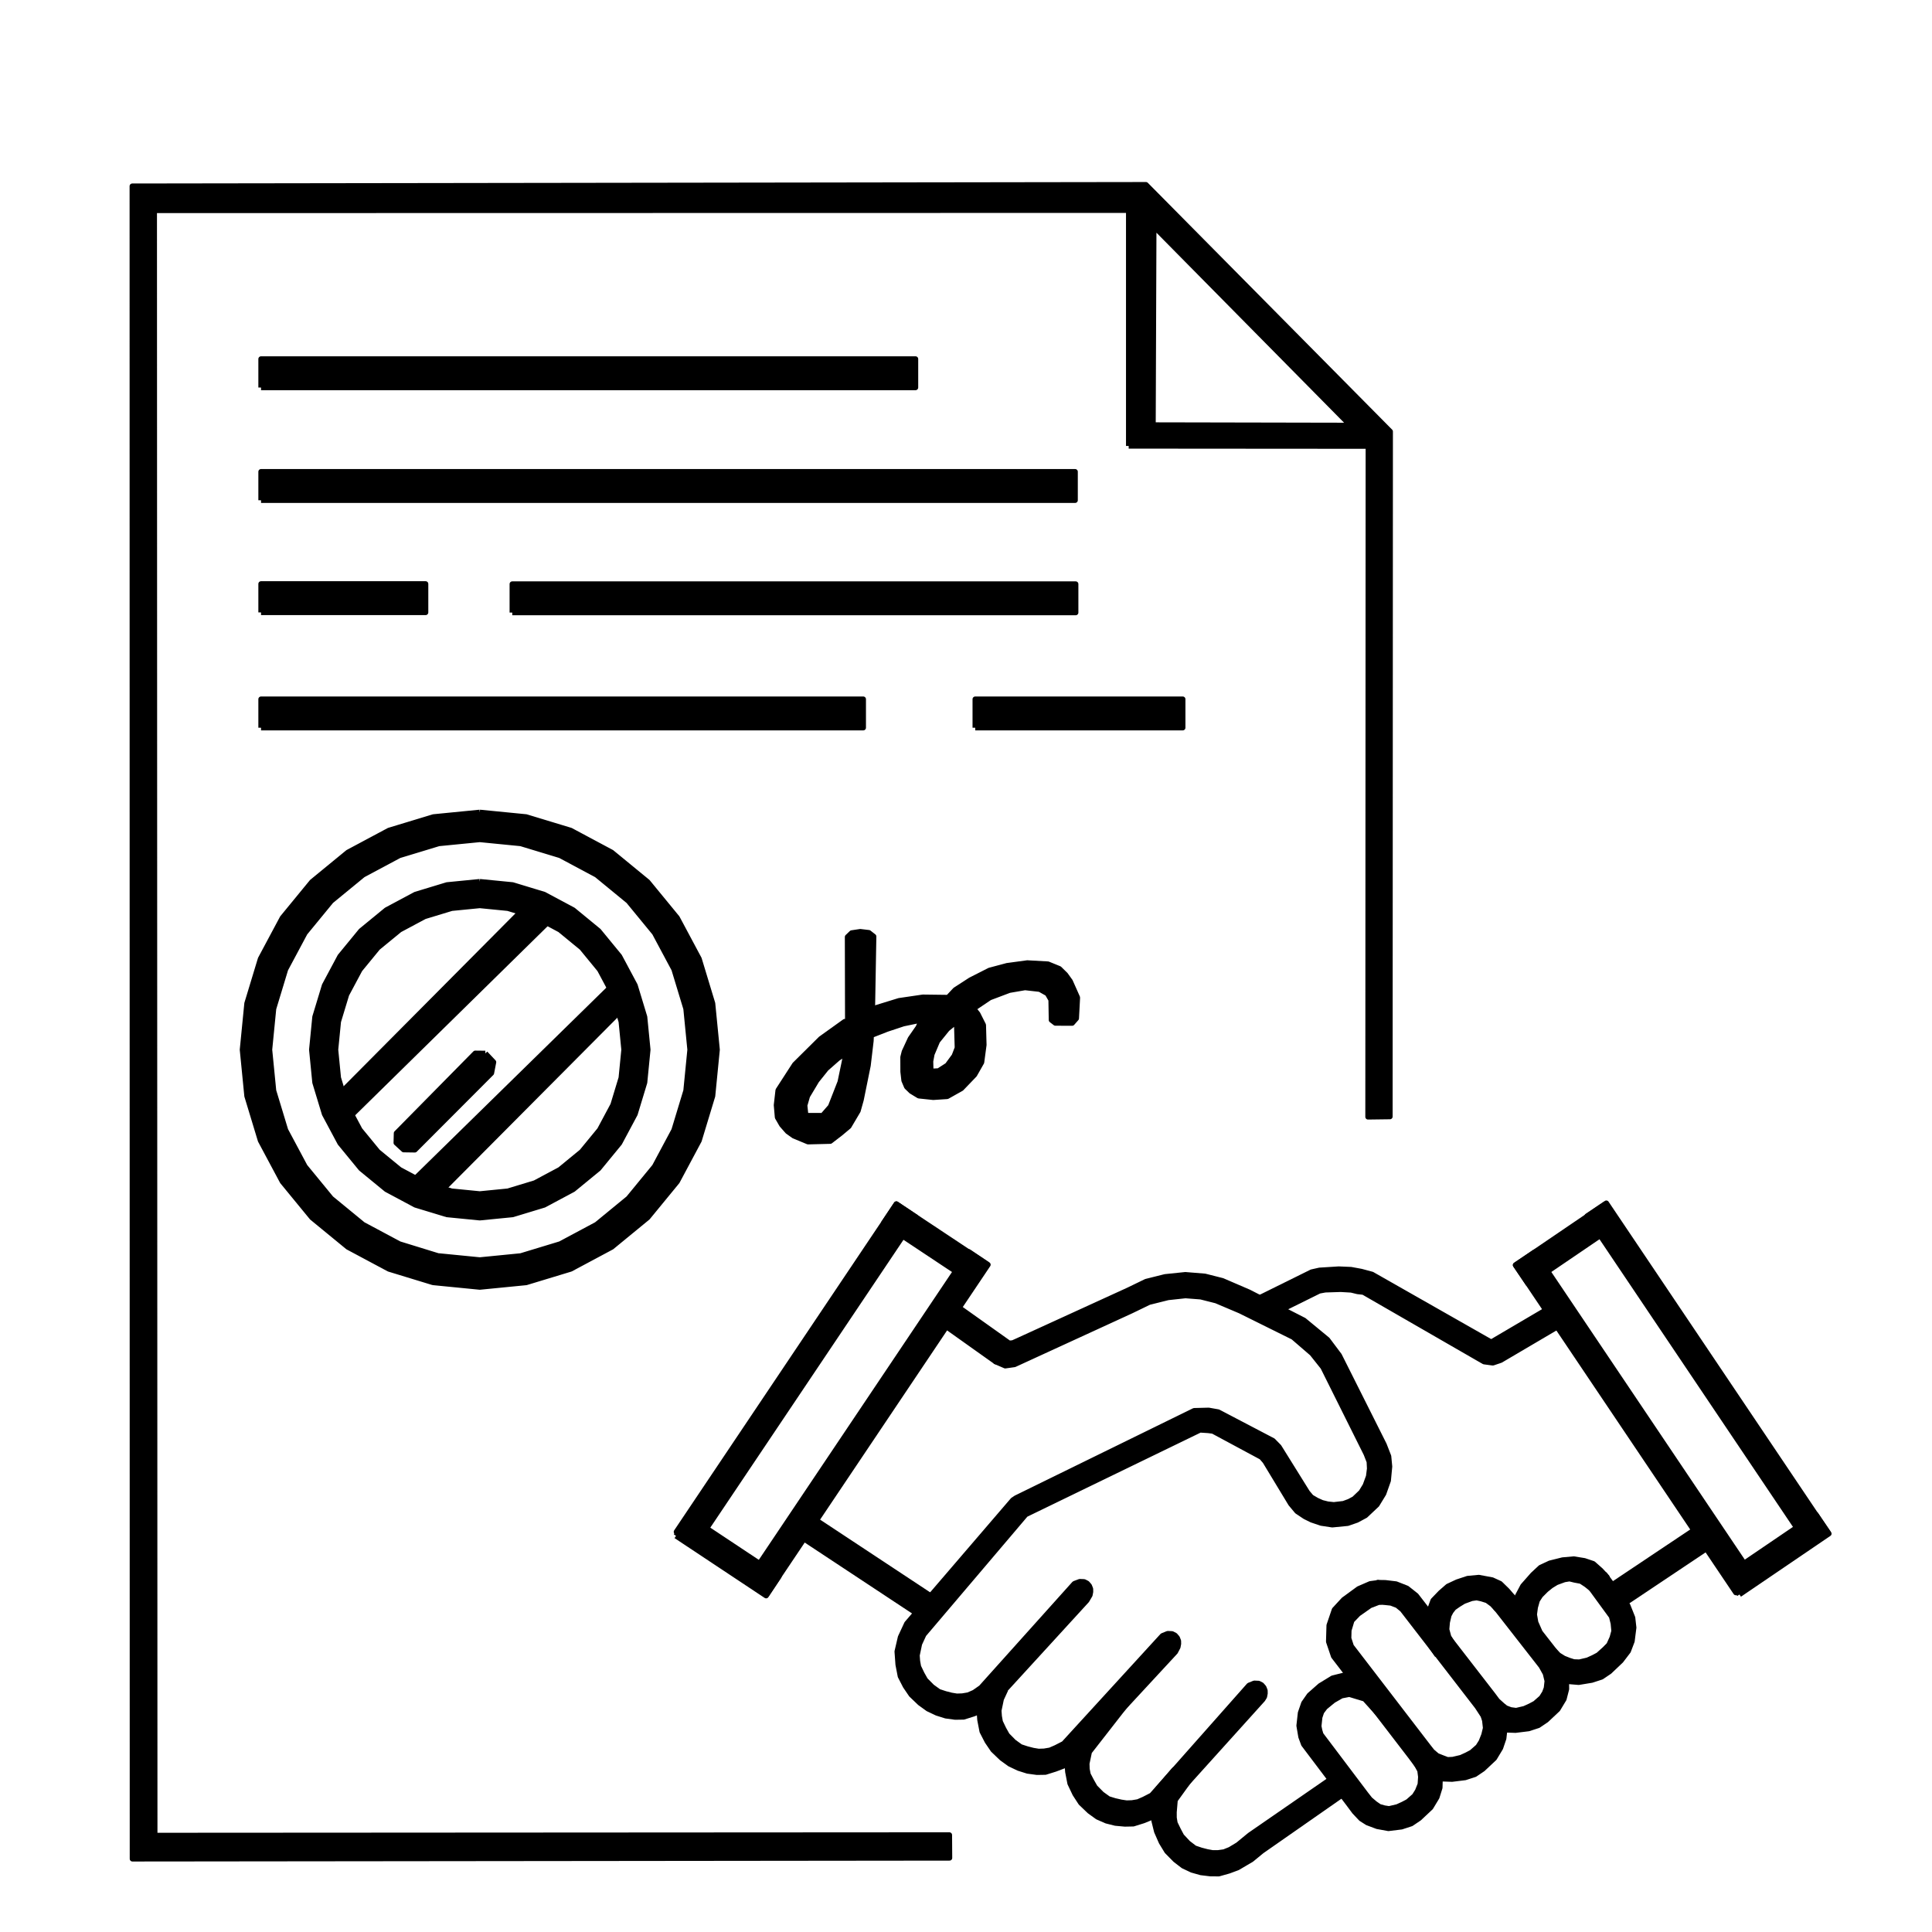 <?xml version='1.0' encoding='ascii'?>
<svg xmlns="http://www.w3.org/2000/svg" version="1.1" width="1080" height="1080">
    <g id="ViewLayer_LineSet" xmlns:inkscape="http://www.inkscape.org/namespaces/inkscape" inkscape:groupmode="lineset" inkscape:label="ViewLayer_LineSet">
        <g xmlns:inkscape="http://www.inkscape.org/namespaces/inkscape" inkscape:groupmode="layer" id="strokes" inkscape:label="strokes">
            <path fill="true" stroke-width="3.0" stroke-linecap="butt" stroke-opacity="1.0" stroke="rgb(0, 0, 0)" stroke-linejoin="round" d=" M 145.922, 406.794 155.922, 406.794 165.922, 406.794 175.922, 406.794 185.922, 406.794 195.922, 406.794 205.922, 406.794 215.922, 406.794 225.922, 406.794 235.922, 406.794 245.922, 406.794 255.922, 406.794 265.922, 406.794 275.922, 406.794 285.922, 406.794 295.922, 406.794 305.922, 406.794 315.922, 406.794 325.922, 406.794 335.922, 406.794 345.922, 406.794 355.922, 406.794 365.922, 406.794 375.922, 406.794 385.922, 406.794 395.922, 406.794 405.922, 406.794 415.922, 406.794 425.922, 406.794 435.922, 406.794 445.922, 406.794 455.922, 406.794 465.922, 406.794 475.922, 406.794 482.578, 406.794 482.578, 396.794 482.578, 390.845 472.578, 390.845 462.578, 390.845 452.578, 390.845 442.578, 390.845 432.578, 390.845 422.578, 390.845 412.578, 390.845 402.578, 390.845 392.578, 390.845 382.578, 390.845 372.578, 390.845 362.578, 390.845 352.578, 390.845 342.578, 390.845 332.578, 390.845 322.578, 390.845 312.578, 390.845 302.578, 390.845 292.578, 390.845 282.578, 390.845 272.578, 390.845 262.578, 390.845 252.578, 390.845 242.578, 390.845 232.578, 390.845 222.578, 390.845 212.578, 390.845 202.578, 390.845 192.578, 390.845 182.578, 390.845 172.578, 390.845 162.578, 390.845 152.578, 390.845 145.922, 390.845 145.922, 400.845 145.922, 406.794 " />
            <path fill="true" stroke-width="3.0" stroke-linecap="butt" stroke-opacity="1.0" stroke="rgb(0, 0, 0)" stroke-linejoin="round" d=" M 286.362, 342.434 296.362, 342.434 306.362, 342.434 316.362, 342.434 326.362, 342.434 336.362, 342.434 346.362, 342.434 356.362, 342.434 366.362, 342.434 376.362, 342.434 386.362, 342.434 396.362, 342.434 406.362, 342.434 416.362, 342.434 426.362, 342.434 436.362, 342.434 446.362, 342.434 456.362, 342.434 466.362, 342.434 476.362, 342.434 486.362, 342.434 496.362, 342.434 506.362, 342.434 516.362, 342.434 526.362, 342.434 536.362, 342.434 546.362, 342.434 556.362, 342.434 566.362, 342.434 576.362, 342.434 586.362, 342.434 596.362, 342.434 601.321, 342.434 601.321, 332.434 601.321, 326.485 591.321, 326.485 581.321, 326.485 571.321, 326.485 561.321, 326.485 551.321, 326.485 541.321, 326.485 531.321, 326.485 521.321, 326.485 511.321, 326.485 501.321, 326.485 491.321, 326.485 481.321, 326.485 471.321, 326.485 461.321, 326.485 451.321, 326.485 441.321, 326.485 431.321, 326.485 421.321, 326.485 411.321, 326.485 401.321, 326.485 391.321, 326.485 381.321, 326.485 371.321, 326.485 361.321, 326.485 351.321, 326.485 341.321, 326.485 331.321, 326.485 321.321, 326.485 311.321, 326.485 301.321, 326.485 291.321, 326.485 286.362, 326.485 286.362, 336.485 286.362, 342.434 " />
            <path fill="true" stroke-width="3.0" stroke-linecap="butt" stroke-opacity="1.0" stroke="rgb(0, 0, 0)" stroke-linejoin="round" d=" M 145.922, 279.647 155.922, 279.647 165.922, 279.647 175.922, 279.647 185.922, 279.647 195.922, 279.647 205.922, 279.647 215.922, 279.647 225.922, 279.647 235.922, 279.647 245.922, 279.647 255.922, 279.647 265.922, 279.647 275.922, 279.647 285.922, 279.647 295.922, 279.647 305.922, 279.647 315.922, 279.647 325.922, 279.647 335.922, 279.647 345.922, 279.647 355.922, 279.647 365.922, 279.647 375.922, 279.647 385.922, 279.647 395.922, 279.647 405.922, 279.647 415.922, 279.647 425.922, 279.647 435.922, 279.647 445.922, 279.647 455.922, 279.647 465.922, 279.647 475.922, 279.647 485.922, 279.647 495.922, 279.647 505.922, 279.647 515.922, 279.647 525.922, 279.647 535.922, 279.647 545.922, 279.647 555.922, 279.647 565.922, 279.647 575.922, 279.647 585.922, 279.647 595.922, 279.647 601.000, 279.647 601.000, 269.647 601.000, 263.698 591.000, 263.698 581.000, 263.698 571.000, 263.698 561.000, 263.698 551.000, 263.698 541.000, 263.698 531.000, 263.698 521.000, 263.698 511.000, 263.698 501.000, 263.698 491.000, 263.698 481.000, 263.698 471.000, 263.698 461.000, 263.698 451.000, 263.698 441.000, 263.698 431.000, 263.698 421.000, 263.698 411.000, 263.698 401.000, 263.698 391.000, 263.698 381.000, 263.698 371.000, 263.698 361.000, 263.698 351.000, 263.698 341.000, 263.698 331.000, 263.698 321.000, 263.698 311.000, 263.698 301.000, 263.698 291.000, 263.698 281.000, 263.698 271.000, 263.698 261.000, 263.698 251.000, 263.698 241.000, 263.698 231.000, 263.698 221.000, 263.698 211.000, 263.698 201.000, 263.698 191.000, 263.698 181.000, 263.698 171.000, 263.698 161.000, 263.698 151.000, 263.698 145.922, 263.698 145.922, 273.698 145.922, 279.647 " />
            <path fill="true" stroke-width="3.0" stroke-linecap="butt" stroke-opacity="1.0" stroke="rgb(0, 0, 0)" stroke-linejoin="round" d=" M 145.922, 216.623 155.922, 216.623 165.922, 216.623 175.922, 216.623 185.922, 216.623 195.922, 216.623 205.922, 216.623 215.922, 216.623 225.922, 216.623 235.922, 216.623 245.922, 216.623 255.922, 216.623 265.922, 216.623 275.922, 216.623 285.922, 216.623 295.922, 216.623 305.922, 216.623 315.922, 216.623 325.922, 216.623 335.922, 216.623 345.922, 216.623 355.922, 216.623 365.922, 216.623 375.922, 216.623 385.922, 216.623 395.922, 216.623 405.922, 216.623 415.922, 216.623 425.922, 216.623 435.922, 216.623 445.922, 216.623 455.922, 216.623 465.922, 216.623 475.922, 216.623 485.922, 216.623 495.922, 216.623 505.922, 216.623 511.785, 216.623 511.785, 206.623 511.785, 200.675 501.785, 200.675 491.785, 200.675 481.785, 200.675 471.785, 200.675 461.785, 200.675 451.785, 200.675 441.785, 200.675 431.785, 200.675 421.785, 200.675 411.785, 200.675 401.785, 200.675 391.785, 200.675 381.785, 200.675 371.785, 200.675 361.785, 200.675 351.785, 200.675 341.785, 200.675 331.785, 200.675 321.785, 200.675 311.785, 200.675 301.785, 200.675 291.785, 200.675 281.785, 200.675 271.785, 200.675 261.785, 200.675 251.785, 200.675 241.785, 200.675 231.785, 200.675 221.785, 200.675 211.785, 200.675 201.785, 200.675 191.785, 200.675 181.785, 200.675 171.785, 200.675 161.785, 200.675 151.785, 200.675 145.922, 200.675 145.922, 210.675 145.922, 216.623 " />
            <path fill="true" stroke-width="3.0" stroke-linecap="butt" stroke-opacity="1.0" stroke="rgb(0, 0, 0)" stroke-linejoin="round" d=" M 145.922, 342.350 155.922, 342.350 165.922, 342.350 175.922, 342.350 185.922, 342.350 195.922, 342.350 205.922, 342.350 215.922, 342.350 225.922, 342.350 235.922, 342.350 237.923, 342.350 237.923, 332.350 237.923, 326.402 227.923, 326.402 217.923, 326.402 207.923, 326.402 197.923, 326.402 187.923, 326.402 177.923, 326.402 167.923, 326.402 157.923, 326.402 147.923, 326.402 145.922, 326.402 145.922, 336.402 145.922, 342.350 " />
            <path fill="true" stroke-width="3.0" stroke-linecap="butt" stroke-opacity="1.0" stroke="rgb(0, 0, 0)" stroke-linejoin="round" d=" M 488.780, 563.665 488.408, 573.658 488.236, 578.255 495.881, 575.268 504.979, 572.250 512.550, 570.681 514.689, 571.284 513.297, 574.332 508.934, 580.609 505.531, 587.957 504.780, 590.952 504.812, 599.104 505.371, 603.995 506.872, 607.526 509.389, 609.971 513.634, 612.551 521.689, 613.400 529.473, 612.891 537.392, 608.444 544.320, 601.232 544.746, 600.788 548.695, 593.837 549.991, 584.115 549.718, 574.119 549.688, 573.007 546.549, 566.774 544.708, 564.473 537.327, 571.219 534.825, 573.506 535.114, 583.502 535.179, 585.764 533.455, 590.263 529.606, 595.500 524.693, 598.662 520.336, 598.885 520.194, 593.293 520.938, 589.275 524.026, 581.969 529.508, 575.193 537.270, 568.888 540.533, 566.238 548.830, 560.655 553.243, 557.686 562.599, 554.156 564.215, 553.546 573.001, 552.036 581.243, 552.970 585.548, 555.398 587.564, 558.920 587.736, 568.919 587.758, 570.187 589.959, 571.882 599.344, 571.915 601.660, 569.284 602.187, 559.298 602.274, 557.647 600.749, 554.206 598.220, 548.547 595.598, 544.902 592.161, 541.530 585.827, 538.950 575.842, 538.393 574.262, 538.305 564.352, 539.645 562.969, 539.832 553.307, 542.410 553.169, 542.446 544.252, 546.972 542.566, 547.827 534.172, 553.262 534.006, 553.370 529.997, 557.634 519.998, 557.509 515.906, 557.458 506.012, 558.909 502.615, 559.407 493.057, 562.348 488.780, 563.665 " />
            <path fill="true" stroke-width="3.0" stroke-linecap="butt" stroke-opacity="1.0" stroke="rgb(0, 0, 0)" stroke-linejoin="round" d=" M 630.942, 249.284 640.942, 249.292 650.942, 249.299 660.942, 249.306 670.942, 249.314 680.942, 249.321 690.942, 249.329 700.942, 249.336 710.942, 249.343 720.942, 249.351 730.942, 249.358 740.942, 249.366 750.942, 249.373 760.942, 249.380 764.077, 249.383 757.507, 241.844 753.986, 237.804 743.986, 237.783 733.986, 237.763 723.986, 237.743 713.986, 237.722 703.986, 237.702 693.986, 237.682 683.986, 237.661 673.986, 237.641 663.986, 237.621 653.986, 237.600 644.554, 237.581 644.592, 227.581 644.630, 217.581 644.667, 207.581 644.705, 197.581 644.743, 187.581 644.781, 177.581 644.818, 167.582 644.856, 157.582 644.894, 147.582 644.932, 137.582 644.969, 127.582 644.974, 126.442 652.000, 133.557 659.027, 140.673 666.053, 147.788 673.079, 154.903 680.106, 162.019 687.132, 169.134 694.159, 176.250 701.185, 183.365 708.212, 190.481 715.238, 197.596 722.264, 204.711 729.291, 211.827 736.317, 218.942 743.344, 226.058 750.370, 233.173 752.599, 235.430 759.239, 242.908 764.901, 249.284 764.896, 259.284 764.891, 269.284 764.887, 279.284 764.882, 289.284 764.877, 299.284 764.872, 309.284 764.868, 319.284 764.863, 329.284 764.858, 339.284 764.853, 349.284 764.849, 359.284 764.844, 369.284 764.839, 379.284 764.834, 389.284 764.830, 399.284 764.825, 409.284 764.820, 419.284 764.815, 429.284 764.811, 439.284 764.806, 449.284 764.801, 459.284 764.796, 469.284 764.792, 479.284 764.787, 489.284 764.782, 499.284 764.777, 509.284 764.772, 519.284 764.768, 529.284 764.763, 539.284 764.758, 549.284 764.753, 559.284 764.749, 569.284 764.744, 579.284 764.739, 589.284 764.734, 599.284 764.730, 609.284 764.725, 619.284 764.722, 624.336 774.722, 624.207 776.990, 624.178 776.994, 614.178 776.998, 604.178 777.002, 594.178 777.007, 584.178 777.011, 574.178 777.015, 564.178 777.019, 554.178 777.023, 544.178 777.028, 534.178 777.032, 524.178 777.036, 514.178 777.040, 504.178 777.044, 494.178 777.049, 484.178 777.053, 474.178 777.057, 464.178 777.061, 454.178 777.065, 444.178 777.069, 434.178 777.074, 424.178 777.078, 414.178 777.082, 404.178 777.086, 394.178 777.090, 384.178 777.095, 374.178 777.099, 364.178 777.103, 354.178 777.107, 344.178 777.111, 334.178 777.116, 324.178 777.120, 314.178 777.124, 304.178 777.128, 294.178 777.132, 284.178 777.137, 274.178 777.141, 264.178 777.145, 254.178 777.150, 241.226 770.116, 234.119 763.081, 227.012 756.046, 219.904 749.011, 212.797 741.976, 205.690 734.941, 198.583 727.907, 191.476 720.872, 184.369 713.837, 177.262 706.802, 170.155 699.767, 163.047 692.732, 155.940 685.698, 148.833 678.663, 141.726 671.628, 134.619 664.593, 127.512 657.558, 120.405 650.523, 113.298 643.489, 106.191 640.582, 103.254 630.582, 103.269 620.582, 103.283 610.582, 103.297 600.582, 103.312 590.582, 103.326 580.582, 103.341 570.582, 103.355 560.582, 103.369 550.582, 103.384 540.582, 103.398 530.582, 103.413 520.582, 103.427 510.582, 103.441 500.582, 103.456 490.582, 103.470 480.582, 103.485 470.582, 103.499 460.582, 103.513 450.582, 103.528 440.582, 103.542 430.582, 103.557 420.582, 103.571 410.582, 103.586 400.582, 103.600 390.582, 103.614 380.582, 103.629 370.582, 103.643 360.582, 103.658 350.582, 103.672 340.582, 103.686 330.582, 103.701 320.582, 103.715 310.582, 103.730 300.582, 103.744 290.582, 103.758 280.582, 103.773 270.582, 103.787 260.582, 103.802 250.582, 103.816 240.582, 103.830 230.582, 103.845 220.582, 103.859 210.582, 103.874 200.582, 103.888 190.582, 103.902 180.582, 103.917 170.582, 103.931 160.582, 103.946 150.582, 103.960 140.582, 103.974 130.583, 103.989 120.583, 104.003 110.582, 104.018 100.583, 104.032 90.583, 104.046 80.583, 104.061 73.940, 104.070 73.941, 114.070 73.942, 124.070 73.943, 134.070 73.943, 144.070 73.944, 154.070 73.945, 164.070 73.946, 174.070 73.947, 184.070 73.948, 194.070 73.949, 204.070 73.949, 214.070 73.950, 224.070 73.951, 234.070 73.952, 244.070 73.953, 254.070 73.954, 264.070 73.955, 274.070 73.955, 284.070 73.956, 294.070 73.957, 304.070 73.958, 314.070 73.959, 324.070 73.960, 334.070 73.961, 344.070 73.962, 354.070 73.962, 364.070 73.963, 374.070 73.964, 384.070 73.965, 394.070 73.966, 404.070 73.967, 414.070 73.968, 424.070 73.968, 434.070 73.969, 444.070 73.970, 454.070 73.971, 464.070 73.972, 474.070 73.973, 484.070 73.974, 494.070 73.974, 504.070 73.975, 514.070 73.976, 524.070 73.977, 534.070 73.978, 544.070 73.979, 554.070 73.980, 564.070 73.980, 574.070 73.981, 584.070 73.982, 594.070 73.983, 604.070 73.984, 614.070 73.985, 624.070 73.986, 634.070 73.986, 644.070 73.987, 654.070 73.988, 664.070 73.989, 674.070 73.990, 684.070 73.991, 694.070 73.992, 704.070 73.993, 714.070 73.993, 724.070 73.994, 734.070 73.995, 744.070 73.996, 754.070 73.997, 764.070 73.998, 774.070 73.999, 784.070 73.999, 794.070 74.000, 804.070 74.001, 814.070 74.002, 824.070 74.003, 834.070 74.004, 844.070 74.005, 854.070 74.005, 864.070 74.006, 874.070 74.007, 884.070 74.008, 894.070 74.009, 904.070 74.010, 914.070 74.011, 924.070 74.011, 934.070 74.012, 944.070 74.013, 954.070 74.014, 964.070 74.015, 974.070 74.016, 984.070 74.017, 994.070 74.017, 1004.070 74.018, 1014.070 74.019, 1024.070 74.020, 1039.095 84.020, 1039.084 94.020, 1039.073 104.020, 1039.063 114.020, 1039.052 124.020, 1039.041 134.020, 1039.030 144.020, 1039.019 154.020, 1039.008 164.020, 1038.997 174.020, 1038.986 184.020, 1038.975 194.020, 1038.965 204.020, 1038.954 214.020, 1038.943 224.020, 1038.932 234.020, 1038.921 244.020, 1038.910 254.020, 1038.899 264.020, 1038.888 274.020, 1038.877 284.020, 1038.866 294.020, 1038.856 304.020, 1038.845 314.020, 1038.834 324.020, 1038.823 334.020, 1038.812 344.020, 1038.801 354.020, 1038.790 364.020, 1038.779 374.020, 1038.768 384.020, 1038.758 394.020, 1038.747 404.020, 1038.736 414.020, 1038.725 424.020, 1038.714 434.020, 1038.703 444.020, 1038.692 454.020, 1038.681 464.020, 1038.670 474.020, 1038.660 484.020, 1038.649 494.020, 1038.638 504.020, 1038.627 514.020, 1038.616 524.020, 1038.605 530.799, 1038.598 530.732, 1028.598 530.713, 1025.766 520.713, 1025.772 510.713, 1025.778 500.713, 1025.784 490.713, 1025.790 480.713, 1025.796 470.713, 1025.802 460.713, 1025.808 450.713, 1025.814 440.713, 1025.820 430.713, 1025.826 420.713, 1025.832 410.713, 1025.838 400.713, 1025.843 390.713, 1025.849 380.713, 1025.855 370.713, 1025.861 360.713, 1025.867 350.713, 1025.873 340.713, 1025.879 330.713, 1025.885 320.713, 1025.891 310.713, 1025.897 300.713, 1025.903 290.713, 1025.909 280.713, 1025.915 270.713, 1025.921 260.713, 1025.927 250.713, 1025.933 240.713, 1025.939 230.713, 1025.945 220.713, 1025.951 210.713, 1025.957 200.713, 1025.963 190.713, 1025.969 180.713, 1025.975 170.713, 1025.981 160.713, 1025.987 150.713, 1025.993 140.713, 1025.999 130.713, 1026.005 120.713, 1026.011 110.713, 1026.017 100.713, 1026.023 86.521, 1026.032 86.518, 1016.032 86.515, 1006.032 86.512, 996.032 86.509, 986.032 86.506, 976.032 86.503, 966.032 86.500, 956.032 86.497, 946.032 86.494, 936.032 86.491, 926.032 86.488, 916.032 86.485, 906.032 86.482, 896.032 86.479, 886.032 86.476, 876.032 86.473, 866.032 86.470, 856.032 86.467, 846.032 86.464, 836.032 86.461, 826.032 86.458, 816.032 86.455, 806.032 86.452, 796.032 86.449, 786.032 86.446, 776.032 86.443, 766.032 86.440, 756.032 86.437, 746.032 86.434, 736.032 86.431, 726.032 86.428, 716.032 86.425, 706.032 86.422, 696.032 86.419, 686.032 86.416, 676.032 86.413, 666.032 86.410, 656.032 86.407, 646.032 86.404, 636.032 86.401, 626.032 86.398, 616.032 86.395, 606.032 86.392, 596.032 86.389, 586.032 86.386, 576.032 86.383, 566.032 86.380, 556.032 86.377, 546.032 86.374, 536.032 86.371, 526.032 86.368, 516.032 86.365, 506.032 86.362, 496.032 86.359, 486.032 86.356, 476.032 86.353, 466.032 86.350, 456.032 86.347, 446.032 86.344, 436.032 86.341, 426.032 86.338, 416.032 86.335, 406.032 86.332, 396.032 86.329, 386.032 86.326, 376.032 86.323, 366.032 86.320, 356.032 86.317, 346.032 86.314, 336.032 86.311, 326.032 86.308, 316.032 86.305, 306.032 86.302, 296.032 86.299, 286.032 86.296, 276.032 86.293, 266.032 86.290, 256.032 86.287, 246.032 86.284, 236.032 86.281, 226.032 86.278, 216.032 86.275, 206.032 86.272, 196.032 86.269, 186.032 86.266, 176.032 86.263, 166.032 86.260, 156.032 86.257, 146.032 86.254, 136.032 86.248, 117.624 96.248, 117.622 106.248, 117.621 116.248, 117.619 126.248, 117.617 136.248, 117.615 146.248, 117.613 156.248, 117.612 166.248, 117.610 176.248, 117.608 186.248, 117.606 196.248, 117.604 206.248, 117.603 216.248, 117.601 226.248, 117.599 236.248, 117.597 246.248, 117.595 256.248, 117.594 266.248, 117.592 276.248, 117.590 286.248, 117.588 296.248, 117.586 306.248, 117.584 316.248, 117.583 326.248, 117.581 336.248, 117.579 346.248, 117.577 356.248, 117.575 366.248, 117.574 376.248, 117.572 386.248, 117.570 396.248, 117.568 406.248, 117.566 416.248, 117.564 426.248, 117.563 436.248, 117.561 446.248, 117.559 456.248, 117.557 466.248, 117.555 476.248, 117.554 486.248, 117.552 496.248, 117.550 506.248, 117.548 516.248, 117.546 526.248, 117.544 536.248, 117.543 546.248, 117.541 556.248, 117.539 566.248, 117.537 576.248, 117.535 586.248, 117.534 596.248, 117.532 606.248, 117.530 616.248, 117.528 630.942, 117.526 630.942, 127.526 630.942, 137.526 630.942, 147.526 630.942, 157.526 630.942, 167.526 630.942, 177.526 630.942, 187.526 630.942, 197.526 630.942, 207.526 630.942, 217.526 630.942, 227.526 630.942, 237.526 630.942, 247.526 630.942, 249.284 " />
            <path fill="true" stroke-width="3.0" stroke-linecap="butt" stroke-opacity="1.0" stroke="rgb(0, 0, 0)" stroke-linejoin="round" d=" M 468.275, 591.717 471.307, 589.667 471.795, 579.679 472.214, 571.092 464.086, 576.918 458.822, 580.690 451.720, 587.731 444.619, 594.772 444.300, 595.087 438.868, 603.484 434.987, 609.484 434.042, 617.776 434.636, 624.588 437.066, 628.794 440.296, 632.467 443.738, 634.921 451.690, 638.228 461.687, 637.974 464.128, 637.912 469.808, 633.546 474.503, 629.614 479.627, 620.950 481.343, 614.819 483.335, 605.020 485.242, 595.633 486.421, 585.702 486.881, 581.826 487.303, 571.835 487.698, 562.464 487.876, 552.465 488.053, 542.467 488.230, 532.468 488.389, 523.501 485.685, 521.384 480.895, 520.811 476.105, 521.532 473.771, 523.768 473.794, 533.768 473.817, 543.768 473.839, 553.768 473.862, 563.768 473.876, 570.026 473.388, 580.014 472.939, 589.189 470.898, 598.978 469.675, 604.845 466.031, 614.157 464.294, 618.595 459.882, 623.656 450.424, 623.617 449.824, 617.936 451.341, 612.678 456.491, 604.068 461.854, 597.364 468.275, 591.717 " />
            <path fill="true" stroke-width="3.0" stroke-linecap="butt" stroke-opacity="1.0" stroke="rgb(0, 0, 0)" stroke-linejoin="round" d=" M 194.006, 617.352 196.986, 622.884 204.119, 615.875 211.253, 608.867 218.386, 601.859 225.520, 594.851 232.653, 587.843 239.787, 580.835 246.920, 573.827 254.054, 566.819 261.187, 559.811 268.321, 552.803 275.454, 545.795 282.588, 538.786 289.721, 531.778 296.855, 524.770 303.988, 517.762 305.482, 516.294 298.864, 512.734 290.490, 510.345 283.441, 517.438 276.392, 524.530 269.343, 531.623 262.293, 538.716 255.244, 545.809 248.195, 552.902 241.146, 559.995 234.097, 567.087 227.047, 574.180 219.998, 581.273 212.949, 588.366 205.900, 595.459 198.850, 602.552 191.764, 609.682 194.006, 617.352 " />
            <path fill="true" stroke-width="3.0" stroke-linecap="butt" stroke-opacity="1.0" stroke="rgb(0, 0, 0)" stroke-linejoin="round" d=" M 545.153, 406.794 555.153, 406.794 565.153, 406.794 575.153, 406.794 585.153, 406.794 595.153, 406.794 605.153, 406.794 615.153, 406.794 625.153, 406.794 635.153, 406.794 645.153, 406.794 655.153, 406.794 661.164, 406.794 661.164, 396.794 661.164, 390.845 651.164, 390.845 641.164, 390.845 631.164, 390.845 621.164, 390.845 611.164, 390.845 601.164, 390.845 591.164, 390.845 581.164, 390.845 571.164, 390.845 561.164, 390.845 551.164, 390.845 545.153, 390.845 545.153, 400.845 545.153, 406.794 " />
            <path fill="true" stroke-width="3.0" stroke-linecap="butt" stroke-opacity="1.0" stroke="rgb(0, 0, 0)" stroke-linejoin="round" d=" M 342.162, 556.328 340.264, 552.911 333.120, 559.909 325.977, 566.907 318.833, 573.905 311.690, 580.903 304.547, 587.901 297.403, 594.899 290.260, 601.897 283.116, 608.895 275.973, 615.893 268.830, 622.891 261.686, 629.889 254.543, 636.887 247.399, 643.885 240.256, 650.883 232.766, 658.220 237.672, 660.952 247.230, 663.890 248.193, 664.186 255.245, 657.096 262.298, 650.007 269.350, 642.917 276.403, 635.827 283.455, 628.738 290.507, 621.648 297.560, 614.558 304.612, 607.468 311.665, 600.379 318.717, 593.289 325.769, 586.199 332.822, 579.110 339.874, 572.020 345.360, 566.505 342.362, 556.965 342.162, 556.328 " />
            <path fill="true" stroke-width="3.0" stroke-linecap="butt" stroke-opacity="1.0" stroke="rgb(0, 0, 0)" stroke-linejoin="round" d=" M 271.303, 588.857 265.666, 588.798 258.646, 595.920 251.625, 603.041 244.605, 610.162 237.584, 617.284 230.564, 624.405 223.543, 631.526 221.627, 633.470 221.493, 638.840 225.651, 642.664 231.908, 642.757 238.971, 635.678 246.034, 628.599 253.098, 621.520 260.161, 614.441 267.224, 607.362 274.715, 599.854 275.895, 593.748 271.303, 588.857 " />
            <path fill="true" stroke-width="3.0" stroke-linecap="butt" stroke-opacity="1.0" stroke="rgb(0, 0, 0)" stroke-linejoin="round" d=" M 268.205, 492.861 258.253, 493.842 249.879, 494.666 240.309, 497.569 232.257, 500.012 223.438, 504.726 216.018, 508.692 208.287, 515.036 201.783, 520.374 195.439, 528.104 190.101, 534.609 185.387, 543.428 181.421, 550.849 178.518, 560.418 176.075, 568.470 175.095, 578.422 174.270, 586.796 175.251, 596.747 176.075, 605.121 178.978, 614.691 181.421, 622.743 186.135, 631.562 190.101, 638.983 196.445, 646.713 201.783, 653.217 209.513, 659.561 216.018, 664.899 224.837, 669.613 232.257, 673.579 241.827, 676.482 249.150, 678.704 251.280, 668.933 251.980, 665.720 242.411, 662.817 237.351, 661.282 228.532, 656.568 223.412, 653.832 215.682, 647.488 211.195, 643.805 204.851, 636.075 201.168, 631.588 196.454, 622.768 193.718, 617.649 190.815, 608.079 189.130, 602.524 188.150, 592.573 187.581, 586.796 188.561, 576.844 189.130, 571.067 192.033, 561.497 193.718, 555.942 198.432, 547.123 201.168, 542.003 207.512, 534.273 211.195, 529.786 218.925, 523.442 223.412, 519.759 232.232, 515.045 237.351, 512.309 246.921, 509.406 252.476, 507.721 262.427, 506.741 268.205, 506.172 278.156, 507.152 283.933, 507.721 293.503, 510.624 299.058, 512.309 307.877, 517.023 312.997, 519.759 320.727, 526.103 325.214, 529.786 331.558, 537.516 335.241, 542.003 339.955, 550.823 342.691, 555.942 345.594, 565.512 347.279, 571.067 348.259, 581.018 348.828, 586.796 347.848, 596.747 347.279, 602.524 344.376, 612.094 342.691, 617.649 337.977, 626.468 335.241, 631.588 328.897, 639.318 325.214, 643.805 317.484, 650.149 312.997, 653.832 304.177, 658.546 299.058, 661.282 289.488, 664.185 283.933, 665.870 273.982, 666.850 268.205, 667.419 258.253, 666.439 252.476, 665.870 250.525, 675.678 249.879, 678.925 259.831, 679.905 268.205, 680.730 278.156, 679.749 286.530, 678.925 296.100, 676.022 304.152, 673.579 312.971, 668.865 320.392, 664.899 328.122, 658.555 334.626, 653.217 340.970, 645.487 346.308, 638.983 351.022, 630.163 354.988, 622.743 357.891, 613.173 360.334, 605.121 361.314, 595.169 362.139, 586.796 361.158, 576.844 360.334, 568.470 357.431, 558.900 354.988, 550.849 350.274, 542.029 346.308, 534.609 339.964, 526.878 334.626, 520.374 326.896, 514.030 320.392, 508.692 311.572, 503.978 304.152, 500.012 294.582, 497.109 286.530, 494.666 276.578, 493.686 268.205, 492.861 " />
            <path fill="true" stroke-width="3.0" stroke-linecap="butt" stroke-opacity="1.0" stroke="rgb(0, 0, 0)" stroke-linejoin="round" d=" M 268.204, 454.117 258.253, 455.097 248.301, 456.077 242.320, 456.666 232.751, 459.569 223.181, 462.472 217.430, 464.216 208.611, 468.930 199.792, 473.644 194.492, 476.477 186.762, 482.821 179.032, 489.165 174.386, 492.977 168.042, 500.708 161.699, 508.438 157.886, 513.083 153.172, 521.902 148.458, 530.722 145.625, 536.022 142.722, 545.591 139.820, 555.160 138.075, 560.911 137.095, 570.863 136.115, 580.815 135.526, 586.796 136.506, 596.747 137.486, 606.699 138.075, 612.680 140.978, 622.249 143.881, 631.819 145.625, 637.569 150.339, 646.389 155.053, 655.208 157.886, 660.508 164.230, 668.238 170.574, 675.968 174.386, 680.614 182.117, 686.958 189.847, 693.301 194.492, 697.114 203.311, 701.828 212.130, 706.542 217.430, 709.375 226.995, 712.295 236.559, 715.215 241.938, 716.857 243.851, 707.042 244.825, 702.043 235.269, 699.097 225.713, 696.151 223.225, 695.384 214.406, 690.670 205.587, 685.956 202.905, 684.523 195.175, 678.179 187.445, 671.835 185.094, 669.906 178.750, 662.176 172.406, 654.446 170.477, 652.095 165.763, 643.276 161.049, 634.456 159.616, 631.775 156.713, 622.205 153.810, 612.636 152.927, 609.726 151.947, 599.774 150.967, 589.822 150.669, 586.796 151.649, 576.844 152.629, 566.892 152.927, 563.867 152.927, 563.865 155.830, 554.296 158.733, 544.727 159.616, 541.817 164.330, 532.997 169.044, 524.178 170.477, 521.496 176.821, 513.766 183.165, 506.036 185.094, 503.685 192.824, 497.341 200.554, 490.997 202.905, 489.068 211.724, 484.354 220.544, 479.640 223.225, 478.207 232.795, 475.304 242.364, 472.401 245.274, 471.518 255.226, 470.538 265.178, 469.558 268.204, 469.260 278.156, 470.240 288.108, 471.220 291.135, 471.518 300.704, 474.421 310.273, 477.324 313.183, 478.207 322.003, 482.921 330.822, 487.635 333.504, 489.068 341.234, 495.412 348.964, 501.756 351.315, 503.685 357.659, 511.415 364.003, 519.145 365.932, 521.496 370.646, 530.315 375.360, 539.135 376.793, 541.817 379.697, 551.386 382.601, 560.955 383.484, 563.865 383.482, 563.865 384.462, 573.817 385.442, 583.769 385.740, 586.796 384.760, 596.747 383.780, 606.699 383.482, 609.726 380.579, 619.295 377.676, 628.864 376.793, 631.775 372.079, 640.594 367.365, 649.413 365.932, 652.095 359.588, 659.825 353.244, 667.555 351.315, 669.906 343.585, 676.250 335.855, 682.594 333.504, 684.523 324.685, 689.237 315.865, 693.951 313.183, 695.384 303.614, 698.288 294.045, 701.192 291.135, 702.075 291.135, 702.073 281.183, 703.053 271.231, 704.033 268.204, 704.331 258.253, 703.351 248.301, 702.371 245.274, 702.073 243.323, 711.881 242.320, 716.925 252.272, 717.905 262.224, 718.885 268.204, 719.474 278.156, 718.494 288.108, 717.514 294.089, 716.925 303.658, 714.022 313.228, 711.119 318.978, 709.375 327.798, 704.661 336.617, 699.947 341.917, 697.114 349.647, 690.770 357.377, 684.426 362.023, 680.614 368.366, 672.883 374.710, 665.153 378.523, 660.508 383.237, 651.689 387.951, 642.869 390.784, 637.569 393.687, 628.000 396.589, 618.431 398.334, 612.680 399.314, 602.728 400.294, 592.776 400.883, 586.796 399.903, 576.844 398.923, 566.892 398.334, 560.911 395.431, 551.342 392.528, 541.772 390.784, 536.022 386.070, 527.202 381.356, 518.383 378.523, 513.083 372.179, 505.353 365.835, 497.623 362.023, 492.977 354.292, 486.634 346.562, 480.290 341.917, 476.477 333.098, 471.763 324.278, 467.049 318.978, 464.216 309.409, 461.313 299.840, 458.411 294.089, 456.666 284.137, 455.686 274.185, 454.706 268.204, 454.117 " />
            <path fill="true" stroke-width="3.0" stroke-linecap="butt" stroke-opacity="1.0" stroke="rgb(0, 0, 0)" stroke-linejoin="round" d=" M 493.886, 683.839 502.217, 689.369 504.639, 690.978 512.971, 696.508 521.302, 702.039 529.633, 707.570 534.257, 710.640 542.589, 716.171 544.258, 717.279 549.789, 708.948 551.405, 706.514 543.074, 700.983 541.458, 699.911 533.127, 694.380 524.796, 688.849 516.464, 683.318 510.217, 679.171 501.886, 673.640 501.075, 673.102 501.032, 673.074 495.501, 681.405 495.406, 681.549 493.886, 683.839 " />
            <path fill="true" stroke-width="3.0" stroke-linecap="butt" stroke-opacity="1.0" stroke="rgb(0, 0, 0)" stroke-linejoin="round" d=" M 388.849, 863.506 394.422, 855.202 394.976, 854.378 400.548, 846.074 406.121, 837.771 411.694, 829.468 417.266, 821.164 422.839, 812.861 428.412, 804.558 433.984, 796.254 439.557, 787.951 445.130, 779.648 450.702, 771.344 456.275, 763.041 461.848, 754.738 467.420, 746.434 472.993, 738.131 478.566, 729.828 484.138, 721.524 489.711, 713.221 495.284, 704.918 500.856, 696.614 504.639, 690.978 510.212, 682.674 511.835, 680.257 510.217, 679.171 501.914, 673.599 501.106, 673.056 501.075, 673.102 495.502, 681.405 495.406, 681.549 489.833, 689.852 484.260, 698.156 478.688, 706.459 473.115, 714.762 467.542, 723.066 461.970, 731.369 456.397, 739.672 450.824, 747.976 445.251, 756.279 439.679, 764.582 434.106, 772.886 428.533, 781.189 422.961, 789.492 417.388, 797.796 411.815, 806.099 406.243, 814.402 400.670, 822.706 395.097, 831.009 389.525, 839.312 383.952, 847.616 378.120, 856.305 378.999, 856.895 387.302, 862.468 388.849, 863.506 " />
            <path fill="true" stroke-width="3.0" stroke-linecap="butt" stroke-opacity="1.0" stroke="rgb(0, 0, 0)" stroke-linejoin="round" d=" M 428.356, 891.621 433.929, 883.318 435.359, 881.187 440.931, 872.883 446.504, 864.580 449.430, 860.221 455.002, 851.918 456.354, 849.904 461.926, 841.601 467.499, 833.298 473.072, 824.994 478.644, 816.691 484.217, 808.388 489.790, 800.084 495.362, 791.781 500.935, 783.478 506.508, 775.174 512.080, 766.871 517.653, 758.568 523.226, 750.264 529.049, 741.587 534.622, 733.283 536.148, 731.010 541.720, 722.707 547.293, 714.404 552.284, 706.968 543.980, 701.395 541.555, 699.767 541.458, 699.911 535.885, 708.214 534.257, 710.640 528.685, 718.943 523.112, 727.247 517.539, 735.550 511.967, 743.853 506.394, 752.157 500.821, 760.460 495.249, 768.763 489.676, 777.067 484.103, 785.370 478.531, 793.673 472.958, 801.977 467.385, 810.280 461.813, 818.583 456.240, 826.887 450.667, 835.190 445.095, 843.493 439.522, 851.797 433.949, 860.100 428.377, 868.403 424.594, 874.040 419.021, 882.343 417.627, 884.421 425.930, 889.993 428.356, 891.621 " />
            <path fill="true" stroke-width="3.0" stroke-linecap="butt" stroke-opacity="1.0" stroke="rgb(0, 0, 0)" stroke-linejoin="round" d=" M 377.900, 858.551 386.231, 864.082 394.562, 869.613 402.894, 875.143 411.225, 880.674 419.556, 886.205 428.273, 891.992 433.803, 883.661 435.419, 881.227 435.359, 881.187 427.028, 875.656 424.594, 874.040 416.262, 868.509 407.931, 862.978 399.600, 857.448 394.976, 854.378 386.644, 848.847 385.046, 847.786 379.516, 856.117 378.999, 856.895 377.900, 858.551 " />
            <path fill="true" stroke-width="3.0" stroke-linecap="butt" stroke-opacity="1.0" stroke="rgb(0, 0, 0)" stroke-linejoin="round" d=" M 446.788, 858.476 449.430, 860.221 457.773, 865.733 466.117, 871.245 474.461, 876.757 482.805, 882.269 491.149, 887.781 499.492, 893.293 507.836, 898.805 512.073, 901.604 515.050, 903.570 520.583, 895.240 521.924, 893.221 520.231, 892.102 511.888, 886.590 503.544, 881.079 495.200, 875.567 486.856, 870.055 478.513, 864.543 470.169, 859.031 461.825, 853.519 456.354, 849.904 453.662, 848.126 448.129, 856.456 446.788, 858.476 " />
            <path fill="true" stroke-width="3.0" stroke-linecap="butt" stroke-opacity="1.0" stroke="rgb(0, 0, 0)" stroke-linejoin="round" d=" M 525.625, 739.152 529.049, 741.587 537.200, 747.381 545.350, 753.175 553.501, 758.969 556.577, 761.155 561.933, 763.472 567.086, 762.747 576.173, 758.573 585.261, 754.400 594.348, 750.227 603.436, 746.053 612.523, 741.880 621.611, 737.707 630.698, 733.533 632.254, 732.819 641.257, 728.466 642.326, 727.949 652.028, 725.523 652.952, 725.292 662.680, 724.243 671.244, 724.905 679.850, 727.081 689.057, 730.984 693.310, 732.788 702.269, 737.230 711.228, 741.673 720.187, 746.116 722.895, 747.458 730.469, 753.988 733.453, 756.562 739.573, 764.249 744.035, 773.199 748.496, 782.149 752.957, 791.098 757.419, 800.048 761.880, 808.998 763.722, 812.694 765.438, 817.094 765.630, 820.959 765.082, 825.288 763.234, 830.356 760.924, 834.137 757.001, 837.880 754.229, 839.368 751.033, 840.549 745.635, 841.182 742.221, 840.824 739.036, 840.026 736.104, 838.714 733.022, 836.912 730.826, 834.304 725.541, 825.815 720.256, 817.326 714.928, 808.766 711.591, 805.366 702.732, 800.726 693.874, 796.087 685.015, 791.447 680.974, 789.330 675.669, 788.390 667.535, 788.596 658.555, 792.996 649.574, 797.395 640.594, 801.795 631.614, 806.195 622.634, 810.594 613.654, 814.994 604.674, 819.393 595.693, 823.793 586.713, 828.193 577.733, 832.592 567.949, 837.386 566.213, 838.549 559.698, 846.136 553.184, 853.723 546.670, 861.310 540.155, 868.897 533.641, 876.484 527.127, 884.071 520.231, 892.102 513.717, 899.690 512.073, 901.604 506.939, 907.584 503.395, 915.197 501.531, 923.201 502.063, 930.521 503.320, 937.027 506.158, 942.537 509.421, 947.333 514.257, 951.966 518.756, 955.221 523.693, 957.561 528.696, 959.141 533.934, 959.855 538.654, 959.780 544.208, 958.043 547.446, 956.735 549.061, 956.082 550.940, 954.770 555.254, 951.755 557.711, 949.070 562.004, 944.379 568.754, 937.001 575.505, 929.624 582.256, 922.246 589.007, 914.869 595.757, 907.491 602.508, 900.114 607.492, 894.667 609.272, 891.649 609.621, 889.818 609.592, 888.222 608.923, 886.523 607.691, 885.096 606.035, 884.249 603.608, 884.145 600.597, 885.275 593.917, 892.717 587.238, 900.159 580.558, 907.601 573.879, 915.043 567.199, 922.486 560.520, 929.928 553.840, 937.370 548.414, 943.416 544.547, 946.114 541.259, 947.545 537.950, 948.103 534.867, 948.206 531.824, 947.703 528.405, 946.828 524.780, 945.637 521.015, 942.923 517.271, 939.135 515.325, 935.669 513.413, 931.678 512.853, 928.545 512.627, 925.371 513.976, 918.922 516.399, 913.682 522.873, 906.060 529.346, 898.438 535.820, 890.816 542.293, 883.195 548.767, 875.573 555.240, 867.951 561.714, 860.329 568.188, 852.707 573.331, 846.651 574.054, 846.277 583.052, 841.912 592.049, 837.547 601.046, 833.183 610.043, 828.818 619.040, 824.453 628.038, 820.089 637.035, 815.724 646.032, 811.359 655.029, 806.995 664.026, 802.630 670.842, 799.324 675.436, 799.622 678.064, 799.973 686.871, 804.710 695.678, 809.446 704.485, 814.182 705.188, 814.560 707.200, 816.879 712.379, 825.434 717.557, 833.989 721.556, 840.596 725.079, 844.814 729.560, 847.808 733.269, 849.631 738.570, 851.416 744.749, 852.350 753.371, 851.507 758.476, 849.736 763.268, 847.166 769.675, 841.132 773.453, 834.951 776.032, 827.659 776.775, 819.813 776.230, 814.085 773.702, 807.602 769.217, 798.664 764.732, 789.726 760.247, 780.789 755.761, 771.851 751.276, 762.913 748.652, 757.684 742.649, 749.686 742.044, 748.880 734.327, 742.520 728.915, 738.060 720.011, 733.509 716.787, 731.861 707.883, 727.310 704.228, 725.442 698.066, 722.292 688.882, 718.337 683.302, 715.934 673.533, 713.462 663.566, 712.651 662.618, 712.574 652.670, 713.599 651.315, 713.738 641.614, 716.164 640.689, 716.395 631.686, 720.748 630.617, 721.265 621.523, 725.423 612.428, 729.581 603.334, 733.740 594.239, 737.898 585.145, 742.056 576.050, 746.214 567.809, 749.982 566.167, 750.705 563.920, 750.915 563.886, 750.918 563.997, 750.808 555.846, 745.014 547.696, 739.220 539.545, 733.426 536.148, 731.010 533.045, 728.804 527.217, 736.931 525.625, 739.152 " />
            <path fill="true" stroke-width="3.0" stroke-linecap="butt" stroke-opacity="1.0" stroke="rgb(0, 0, 0)" stroke-linejoin="round" d=" M 563.886, 750.918 558.075, 759.057 556.577, 761.155 562.404, 753.029 563.920, 750.915 563.997, 750.808 " />
            <path fill="true" stroke-width="3.0" stroke-linecap="butt" stroke-opacity="1.0" stroke="rgb(0, 0, 0)" stroke-linejoin="round" d=" M 562.119, 944.529 562.004, 944.379 556.865, 937.656 550.078, 945.001 549.885, 945.210 549.115, 946.044 547.552, 952.751 547.250, 954.048 547.446, 956.735 547.782, 961.368 549.040, 967.874 551.878, 973.384 555.140, 978.180 559.977, 982.813 564.475, 986.067 569.412, 988.408 574.415, 989.988 579.654, 990.702 584.374, 990.627 589.927, 988.890 594.765, 987.056 596.591, 986.036 600.150, 984.050 601.703, 983.182 606.280, 978.236 613.072, 970.897 619.864, 963.557 626.656, 956.217 628.275, 954.468 635.067, 947.128 641.859, 939.789 648.651, 932.449 655.443, 925.110 657.017, 923.410 658.423, 920.725 658.772, 918.894 658.743, 917.298 658.074, 915.599 656.842, 914.172 655.186, 913.325 652.759, 913.221 649.836, 914.401 643.085, 921.778 636.334, 929.156 629.584, 936.534 622.833, 943.911 616.082, 951.289 609.332, 958.666 602.581, 966.044 595.831, 973.422 594.648, 974.713 590.267, 976.961 586.979, 978.392 583.670, 978.950 580.587, 979.053 577.543, 978.550 574.125, 977.675 570.499, 976.484 566.735, 973.770 562.990, 969.982 561.044, 966.516 559.132, 962.525 558.573, 959.392 558.346, 956.218 559.695, 949.769 562.119, 944.529 " />
            <path fill="true" stroke-width="3.0" stroke-linecap="butt" stroke-opacity="1.0" stroke="rgb(0, 0, 0)" stroke-linejoin="round" d=" M 630.208, 951.988 621.639, 957.142 613.070, 962.297 606.019, 966.537 599.266, 973.912 598.258, 975.013 597.528, 978.170 596.379, 983.138 596.591, 986.036 596.914, 990.434 598.172, 996.934 600.963, 1002.815 604.203, 1007.799 609.039, 1012.432 613.538, 1015.686 618.496, 1017.858 623.538, 1019.122 628.806, 1019.604 633.529, 1019.508 639.082, 1017.771 643.935, 1015.810 645.152, 1014.926 650.107, 1011.323 651.382, 1010.396 655.790, 1005.508 662.488, 998.083 663.965, 996.446 670.663, 989.021 677.361, 981.595 684.059, 974.170 690.757, 966.745 697.455, 959.319 704.153, 951.894 705.865, 949.995 706.813, 948.458 707.161, 946.627 707.132, 945.031 706.464, 943.332 705.232, 941.906 703.576, 941.058 701.148, 940.954 698.225, 942.134 691.595, 949.620 684.966, 957.107 678.336, 964.593 671.706, 972.080 665.076, 979.566 658.447, 987.053 656.423, 989.338 653.868, 992.224 647.238, 999.710 643.804, 1003.587 639.422, 1005.841 636.133, 1007.272 632.825, 1007.831 629.741, 1007.934 626.693, 1007.473 623.262, 1006.692 619.627, 1005.581 615.863, 1002.869 612.118, 999.077 610.167, 995.654 608.222, 991.926 607.643, 988.948 607.542, 985.837 608.919, 979.296 615.067, 971.410 621.216, 963.523 627.364, 955.637 628.275, 954.468 630.208, 951.988 " />
            <path fill="true" stroke-width="3.0" stroke-linecap="butt" stroke-opacity="1.0" stroke="rgb(0, 0, 0)" stroke-linejoin="round" d=" M 645.228, 1009.992 645.152, 1014.926 645.108, 1017.744 646.620, 1023.835 649.240, 1029.795 652.333, 1034.870 657.033, 1039.642 661.435, 1043.025 666.328, 1045.340 671.332, 1046.749 676.583, 1047.384 681.307, 1047.425 686.908, 1045.850 691.816, 1044.031 699.527, 1039.499 705.344, 1034.724 713.546, 1029.003 721.748, 1023.282 729.949, 1017.561 738.151, 1011.840 746.353, 1006.119 750.202, 1003.434 751.560, 1002.487 745.049, 994.897 744.443, 994.191 743.642, 994.745 735.415, 1000.429 727.187, 1006.112 718.959, 1011.796 710.732, 1017.480 702.504, 1023.164 698.620, 1025.847 692.040, 1031.256 687.594, 1033.935 684.265, 1035.270 680.942, 1035.732 677.857, 1035.746 674.823, 1035.197 671.416, 1034.317 667.815, 1033.100 664.131, 1030.280 660.498, 1026.381 658.647, 1022.903 656.811, 1019.121 656.319, 1016.127 656.307, 1013.014 656.882, 1006.256 662.736, 998.148 663.965, 996.446 664.903, 995.146 656.653, 989.496 656.423, 989.338 656.370, 989.302 653.868, 992.224 647.407, 999.767 646.144, 1005.690 645.228, 1009.992 " />
            <path fill="true" stroke-width="3.0" stroke-linecap="butt" stroke-opacity="1.0" stroke="rgb(0, 0, 0)" stroke-linejoin="round" d=" M 800.999, 979.951 795.437, 983.200 791.443, 985.533 791.756, 986.100 791.903, 986.367 793.769, 989.754 794.221, 993.276 793.950, 997.402 792.455, 1001.159 790.688, 1003.965 787.084, 1007.130 784.299, 1008.608 781.113, 1010.060 776.507, 1011.137 773.836, 1010.723 771.095, 1009.950 768.591, 1008.217 765.832, 1005.870 763.601, 1003.040 757.575, 995.059 751.550, 987.078 745.525, 979.097 739.499, 971.116 738.364, 969.613 737.686, 967.349 737.208, 964.969 737.731, 959.979 738.739, 956.977 740.744, 954.308 745.327, 950.561 749.897, 947.937 754.283, 947.088 762.866, 949.680 769.141, 956.627 773.577, 961.538 768.730, 952.791 763.883, 944.045 763.285, 942.965 755.264, 936.992 754.295, 936.271 753.558, 936.334 751.067, 936.547 744.938, 938.096 737.996, 942.334 731.953, 947.664 728.867, 952.079 726.997, 957.489 726.192, 964.674 727.264, 970.928 728.799, 975.084 734.824, 983.064 740.849, 991.045 743.642, 994.745 749.668, 1002.726 750.202, 1003.434 754.035, 1008.510 757.191, 1012.753 760.878, 1016.658 764.367, 1018.873 769.880, 1020.946 776.133, 1022.089 783.440, 1021.189 788.878, 1019.419 793.338, 1016.406 799.765, 1010.372 803.206, 1004.664 804.873, 999.350 805.016, 994.206 805.092, 991.482 804.017, 986.217 803.995, 986.111 802.310, 982.646 800.999, 979.951 " />
            <path fill="true" stroke-width="3.0" stroke-linecap="butt" stroke-opacity="1.0" stroke="rgb(0, 0, 0)" stroke-linejoin="round" d=" M 837.769, 952.409 831.178, 955.778 828.505, 957.144 828.747, 957.896 829.042, 958.809 829.983, 961.731 830.460, 966.000 829.525, 969.860 828.030, 973.617 826.263, 976.423 822.659, 979.588 819.874, 981.066 816.688, 982.518 812.082, 983.595 809.145, 983.713 806.404, 982.673 803.369, 981.472 800.611, 979.125 798.379, 976.295 792.288, 968.363 786.198, 960.432 780.107, 952.501 774.017, 944.570 767.926, 936.638 761.835, 928.707 755.344, 920.254 753.907, 915.818 754.026, 911.338 755.662, 905.886 759.256, 902.148 765.863, 897.507 770.479, 895.727 771.858, 895.503 771.980, 895.483 770.575, 885.582 770.457, 884.750 770.186, 884.787 765.954, 885.355 759.477, 888.165 751.401, 894.063 751.165, 894.236 745.961, 899.869 743.007, 908.571 742.743, 917.671 745.513, 925.858 751.604, 933.789 753.558, 936.334 758.198, 942.377 764.289, 950.308 769.141, 956.627 775.232, 964.558 781.322, 972.490 787.413, 980.421 788.547, 981.898 791.703, 986.141 791.903, 986.367 794.627, 989.448 795.391, 990.312 799.279, 992.441 799.677, 992.660 805.016, 994.206 805.455, 994.333 811.709, 994.547 819.015, 993.647 824.453, 991.877 828.913, 988.864 835.340, 982.830 838.781, 977.122 840.580, 971.808 841.132, 966.979 841.253, 965.924 841.464, 964.073 840.766, 958.569 840.151, 957.306 838.799, 954.526 837.769, 952.409 " />
            <path fill="true" stroke-width="3.0" stroke-linecap="butt" stroke-opacity="1.0" stroke="rgb(0, 0, 0)" stroke-linejoin="round" d=" M 861.579, 931.346 863.903, 935.519 864.908, 939.695 864.462, 943.642 863.494, 946.255 861.727, 949.062 858.123, 952.226 855.337, 953.705 852.152, 955.157 847.545, 956.234 844.476, 955.820 841.735, 954.781 839.895, 953.314 837.004, 950.701 834.685, 947.584 828.564, 939.676 822.443, 931.768 816.323, 923.860 811.029, 917.020 809.560, 915.122 806.765, 911.510 803.098, 906.772 798.766, 901.175 792.645, 893.267 791.610, 891.929 786.475, 887.868 780.394, 885.477 774.408, 884.762 770.172, 884.694 770.186, 884.787 771.728, 894.667 771.858, 895.503 771.861, 895.517 774.265, 895.715 777.577, 896.063 781.060, 897.390 783.894, 899.705 790.004, 907.621 796.115, 915.537 801.673, 922.737 803.655, 925.305 809.765, 933.221 815.876, 941.137 821.986, 949.053 825.825, 954.027 828.495, 958.116 829.042, 958.809 831.090, 961.407 831.784, 962.286 835.030, 965.200 835.140, 965.298 840.918, 966.972 841.132, 966.979 847.172, 967.185 854.479, 966.286 859.916, 964.515 864.376, 961.503 870.803, 955.468 874.244, 949.761 875.674, 944.197 875.623, 939.695 875.587, 936.412 874.508, 932.210 874.207, 931.038 872.766, 928.562 870.944, 925.433 870.753, 925.105 869.171, 923.077 863.017, 915.195 860.273, 911.680 857.046, 907.546 854.005, 903.651 849.640, 898.060 847.567, 895.404 845.883, 893.246 845.311, 892.514 837.043, 898.139 836.137, 898.756 836.661, 899.428 842.815, 907.310 848.968, 915.193 855.122, 923.075 861.275, 930.958 861.579, 931.346 " />
            <path fill="true" stroke-width="3.0" stroke-linecap="butt" stroke-opacity="1.0" stroke="rgb(0, 0, 0)" stroke-linejoin="round" d=" M 900.884, 903.617 901.853, 907.505 902.253, 911.773 901.242, 915.480 899.440, 919.467 897.057, 921.889 893.453, 925.131 890.668, 926.609 887.483, 928.061 882.876, 929.138 879.785, 929.025 877.199, 928.216 874.163, 927.015 871.251, 925.206 869.171, 923.077 868.635, 922.529 859.794, 927.202 859.342, 927.441 862.022, 931.045 862.498, 931.684 865.337, 934.896 866.185, 935.855 870.216, 938.063 870.471, 938.202 875.623, 939.695 876.249, 939.876 882.503, 940.397 889.810, 939.190 895.247, 937.420 899.707, 934.407 906.134, 928.296 910.190, 922.972 912.297, 917.428 913.258, 909.847 912.636, 904.342 909.900, 897.483 908.716, 895.888 902.756, 887.858 901.302, 885.899 898.194, 881.712 897.398, 880.639 897.063, 880.189 897.012, 880.224 888.756, 885.867 888.201, 886.245 889.529, 888.064 895.426, 896.141 900.884, 903.617 " />
            <path fill="true" stroke-width="3.0" stroke-linecap="butt" stroke-opacity="1.0" stroke="rgb(0, 0, 0)" stroke-linejoin="round" d=" M 851.856, 917.372 860.139, 911.770 860.273, 911.680 860.474, 911.544 858.448, 906.940 857.686, 902.531 858.220, 898.508 859.323, 894.598 861.119, 891.828 864.234, 888.709 867.049, 886.441 870.034, 884.611 874.475, 882.982 877.375, 882.507 880.222, 883.205 883.766, 883.874 886.790, 885.867 889.529, 888.064 890.082, 888.508 897.748, 882.086 898.194, 881.712 898.307, 881.618 897.398, 880.639 897.012, 880.224 894.775, 877.818 890.608, 874.127 885.683, 872.473 879.744, 871.516 873.511, 872.066 866.368, 873.849 861.187, 876.269 856.897, 880.263 851.330, 886.575 848.225, 892.429 847.567, 895.404 847.010, 897.922 846.998, 905.784 848.132, 911.393 851.856, 917.372 " />
            <path fill="true" stroke-width="3.0" stroke-linecap="butt" stroke-opacity="1.0" stroke="rgb(0, 0, 0)" stroke-linejoin="round" d=" M 803.515, 925.404 803.655, 925.305 811.835, 919.553 812.354, 919.188 811.029, 917.020 809.800, 915.010 808.683, 910.863 809.022, 906.905 809.931, 902.966 811.065, 900.811 812.664, 898.767 815.248, 896.960 818.233, 895.131 822.674, 893.501 825.473, 893.105 828.149, 893.678 831.264, 894.656 834.185, 896.797 836.616, 899.458 836.661, 899.428 844.967, 893.859 845.883, 893.246 846.016, 893.157 842.560, 889.154 838.581, 885.261 834.136, 883.230 826.658, 881.846 820.435, 882.426 814.568, 884.368 809.387, 886.788 805.327, 890.322 801.128, 894.690 798.774, 901.129 798.766, 901.175 797.800, 906.654 798.097, 914.434 799.621, 919.768 801.673, 922.737 803.515, 925.404 " />
            <path fill="true" stroke-width="3.0" stroke-linecap="butt" stroke-opacity="1.0" stroke="rgb(0, 0, 0)" stroke-linejoin="round" d=" M 948.839, 854.125 946.920, 855.408 938.606, 860.965 930.292, 866.522 921.978, 872.079 913.664, 877.636 905.351, 883.193 901.302, 885.899 899.515, 887.093 905.043, 895.426 906.383, 897.447 908.716, 895.888 917.029, 890.331 925.343, 884.774 933.657, 879.217 941.971, 873.660 950.285, 868.103 953.854, 865.718 955.707, 864.479 950.180, 856.146 948.839, 854.125 " />
            <path fill="true" stroke-width="3.0" stroke-linecap="butt" stroke-opacity="1.0" stroke="rgb(0, 0, 0)" stroke-linejoin="round" d=" M 864.900, 731.877 864.140, 732.324 855.521, 737.394 846.902, 742.465 838.283, 747.536 833.320, 750.456 833.234, 750.561 833.144, 750.029 824.452, 745.086 815.759, 740.142 807.066, 735.199 798.374, 730.255 789.681, 725.311 780.989, 720.368 772.296, 715.424 766.962, 712.390 760.936, 710.771 755.232, 709.722 748.372, 709.430 738.392, 710.060 737.598, 710.111 733.250, 711.089 724.287, 715.522 715.323, 719.955 706.359, 724.388 704.228, 725.442 703.923, 725.593 707.655, 734.870 708.161, 736.127 716.787, 731.861 725.751, 727.428 734.715, 722.995 737.488, 721.623 740.790, 721.008 749.461, 720.732 755.353, 721.077 758.894, 721.941 762.160, 722.309 770.823, 727.303 779.487, 732.296 788.151, 737.290 796.815, 742.284 805.479, 747.278 814.143, 752.272 822.806, 757.266 829.607, 761.185 834.506, 761.844 838.882, 760.355 847.501, 755.285 856.120, 750.214 864.739, 745.143 870.461, 741.776 870.277, 741.448 865.379, 732.730 864.900, 731.877 " />
            <path fill="true" stroke-width="3.0" stroke-linecap="butt" stroke-opacity="1.0" stroke="rgb(0, 0, 0)" stroke-linejoin="round" d=" M 854.457, 717.900 862.727, 712.278 865.131, 710.643 873.401, 705.021 881.671, 699.399 889.940, 693.776 894.531, 690.655 902.800, 685.033 904.458, 683.906 898.835, 675.637 897.193, 673.221 888.923, 678.843 887.320, 679.933 879.050, 685.556 870.780, 691.178 862.510, 696.800 856.309, 701.017 848.039, 706.639 847.234, 707.186 847.192, 707.215 852.815, 715.485 852.911, 715.627 854.457, 717.900 " />
            <path fill="true" stroke-width="3.0" stroke-linecap="butt" stroke-opacity="1.0" stroke="rgb(0, 0, 0)" stroke-linejoin="round" d=" M 981.088, 883.059 975.508, 874.761 974.953, 873.937 969.372, 865.639 963.792, 857.341 958.211, 849.043 952.630, 840.745 947.050, 832.447 941.469, 824.149 935.888, 815.852 930.307, 807.554 924.727, 799.256 919.146, 790.958 913.565, 782.660 907.985, 774.362 902.404, 766.064 896.823, 757.766 891.242, 749.468 885.662, 741.170 880.081, 732.872 874.500, 724.574 868.920, 716.276 865.131, 710.643 859.550, 702.345 857.926, 699.929 856.309, 701.017 848.011, 706.597 847.204, 707.140 847.234, 707.186 852.815, 715.484 852.911, 715.627 858.492, 723.925 864.140, 732.324 869.721, 740.621 870.277, 741.448 875.858, 749.746 881.438, 758.044 887.019, 766.342 892.600, 774.640 898.180, 782.938 903.761, 791.235 909.342, 799.533 914.922, 807.831 920.503, 816.129 926.084, 824.427 931.665, 832.725 937.245, 841.023 942.826, 849.321 946.920, 855.408 952.501, 863.706 953.854, 865.718 959.434, 874.016 965.015, 882.314 970.366, 890.270 971.245, 889.680 979.542, 884.099 981.088, 883.059 " />
            <path fill="true" stroke-width="3.0" stroke-linecap="butt" stroke-opacity="1.0" stroke="rgb(0, 0, 0)" stroke-linejoin="round" d=" M 1022.051, 857.112 1016.471, 848.814 1015.038, 846.684 1009.458, 838.386 1003.877, 830.088 998.296, 821.790 992.716, 813.493 987.135, 805.195 981.554, 796.897 975.973, 788.599 970.393, 780.301 964.812, 772.003 959.231, 763.705 953.651, 755.407 948.070, 747.109 942.489, 738.811 936.908, 730.513 931.328, 722.215 925.747, 713.917 920.166, 705.619 914.586, 697.322 909.005, 689.024 903.424, 680.726 897.945, 672.579 889.647, 678.159 887.223, 679.790 887.320, 679.933 892.900, 688.231 894.531, 690.655 900.111, 698.953 905.692, 707.251 911.273, 715.549 916.854, 723.847 922.434, 732.145 928.015, 740.443 933.596, 748.741 939.176, 757.039 944.757, 765.337 950.338, 773.635 955.919, 781.933 961.499, 790.231 967.080, 798.529 972.661, 806.827 978.241, 815.124 983.822, 823.422 989.403, 831.720 994.983, 840.018 1000.564, 848.316 1004.353, 853.949 1009.933, 862.247 1011.329, 864.323 1019.627, 858.742 1022.051, 857.112 " />
            <path fill="true" stroke-width="3.0" stroke-linecap="butt" stroke-opacity="1.0" stroke="rgb(0, 0, 0)" stroke-linejoin="round" d=" M 972.362, 891.323 980.632, 885.701 988.902, 880.079 997.171, 874.456 1005.441, 868.834 1013.711, 863.211 1022.363, 857.329 1016.741, 849.059 1015.098, 846.644 1015.038, 846.684 1006.769, 852.307 1004.353, 853.949 996.083, 859.572 987.813, 865.194 979.543, 870.816 974.953, 873.937 966.683, 879.559 965.097, 880.638 970.720, 888.908 971.245, 889.680 972.362, 891.323 " />
        </g>
    </g>
</svg>
